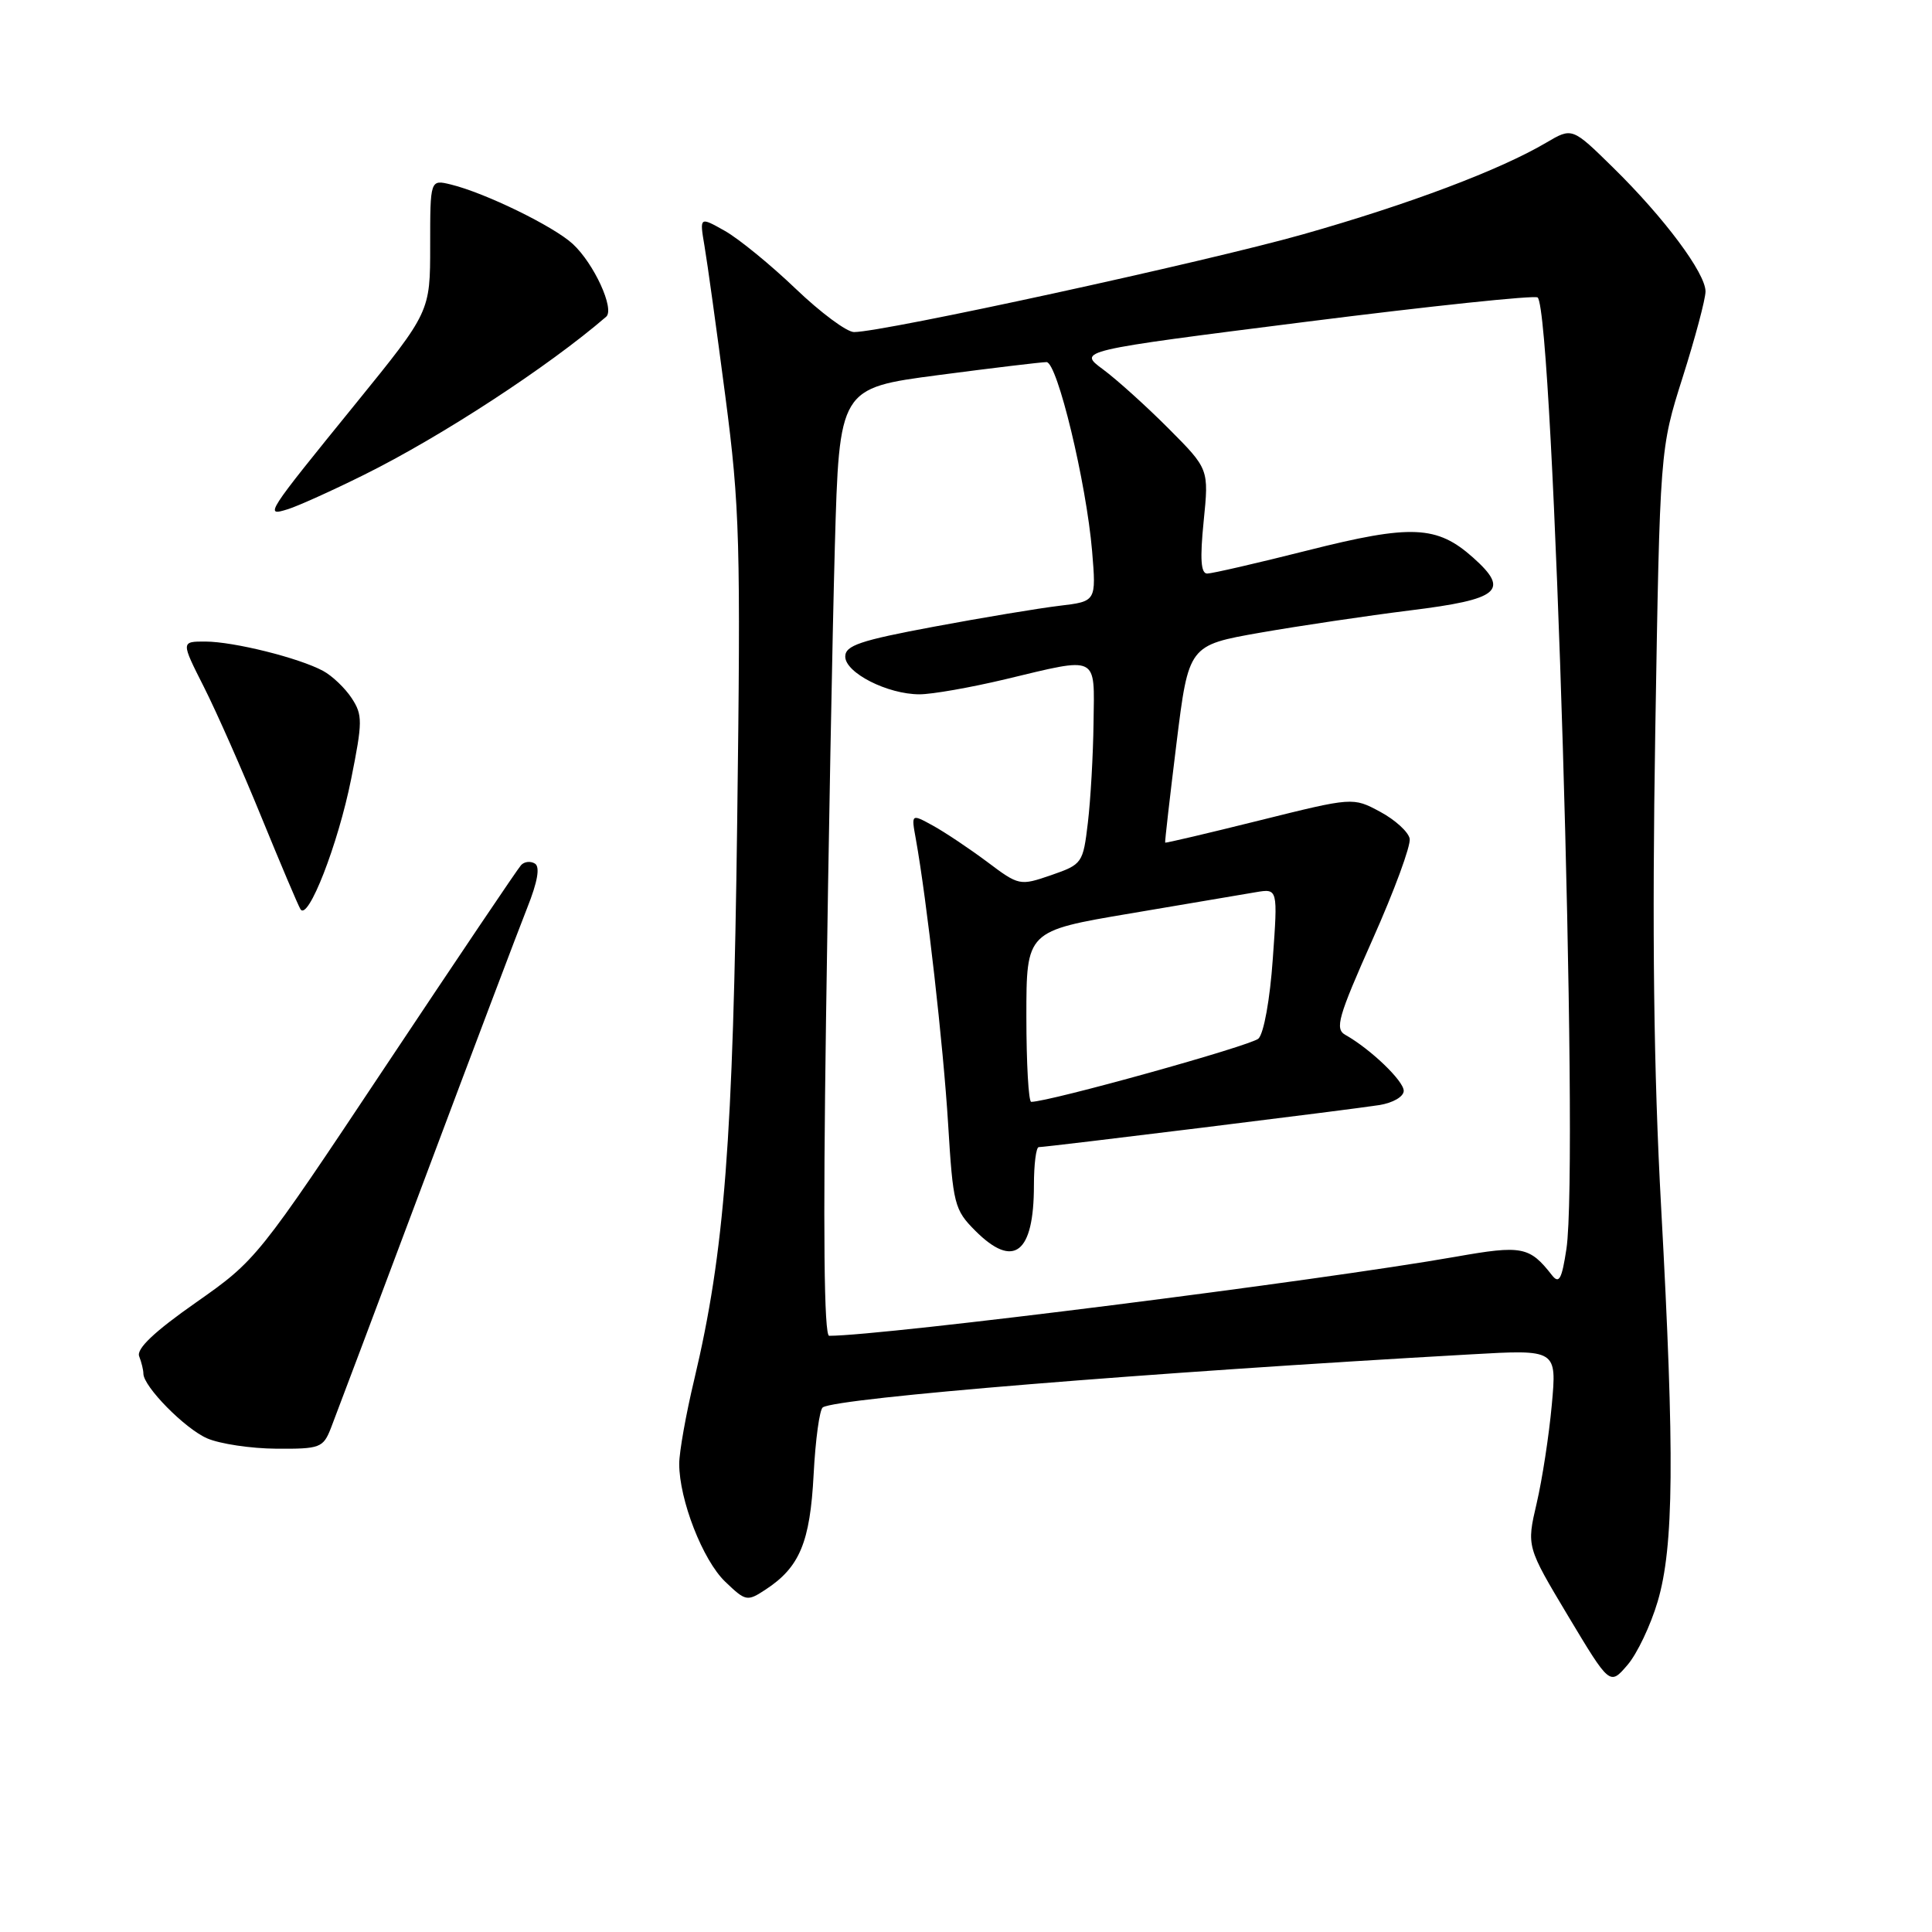 <?xml version="1.0" encoding="UTF-8" standalone="no"?>
<!DOCTYPE svg PUBLIC "-//W3C//DTD SVG 1.1//EN" "http://www.w3.org/Graphics/SVG/1.1/DTD/svg11.dtd" >
<svg xmlns="http://www.w3.org/2000/svg" xmlns:xlink="http://www.w3.org/1999/xlink" version="1.1" viewBox="0 0 256 256">
 <g >
 <path fill="currentColor"
d=" M 219.65 212.21 C 221.80 204.94 221.91 192.94 220.11 160.00 C 219.12 141.96 218.90 123.53 219.33 97.00 C 219.95 59.50 219.95 59.50 222.96 50.00 C 224.62 44.77 225.98 39.66 225.99 38.63 C 226.00 36.20 220.53 28.86 213.73 22.19 C 208.32 16.88 208.32 16.88 204.89 18.90 C 198.74 22.53 186.75 27.05 172.69 31.04 C 159.81 34.69 117.06 44.00 113.16 44.00 C 112.20 44.00 108.72 41.41 105.42 38.25 C 102.12 35.09 97.91 31.65 96.06 30.60 C 92.69 28.70 92.69 28.70 93.35 32.60 C 93.72 34.75 94.96 43.70 96.11 52.50 C 98.03 67.18 98.16 71.84 97.68 109.00 C 97.14 151.25 96.01 165.86 91.99 182.80 C 90.89 187.39 90.00 192.42 90.00 193.96 C 90.00 198.73 93.12 206.74 96.09 209.58 C 98.81 212.19 99.00 212.23 101.44 210.63 C 105.96 207.67 107.34 204.37 107.81 195.37 C 108.05 190.75 108.60 186.74 109.03 186.48 C 111.07 185.22 151.68 181.90 194.90 179.46 C 206.29 178.81 206.29 178.81 205.62 186.16 C 205.25 190.20 204.35 196.07 203.61 199.22 C 202.28 204.93 202.28 204.93 207.79 214.14 C 213.31 223.34 213.31 223.34 215.64 220.63 C 216.92 219.15 218.72 215.36 219.65 212.21 Z  M 43.84 189.25 C 44.43 187.74 50.06 172.78 56.35 156.00 C 62.64 139.22 68.72 123.16 69.86 120.29 C 71.24 116.83 71.58 114.86 70.88 114.43 C 70.30 114.07 69.47 114.16 69.04 114.64 C 68.60 115.11 60.55 127.07 51.13 141.22 C 34.14 166.76 33.96 166.98 25.95 172.60 C 20.46 176.44 18.06 178.72 18.44 179.71 C 18.75 180.51 19.00 181.54 19.00 182.01 C 19.00 183.72 24.50 189.31 27.45 190.59 C 29.13 191.32 33.26 191.94 36.63 191.96 C 42.40 192.00 42.82 191.84 43.84 189.25 Z  M 46.53 103.22 C 48.05 95.63 48.06 94.74 46.60 92.51 C 45.72 91.17 44.01 89.54 42.80 88.89 C 39.57 87.16 30.99 85.03 27.24 85.01 C 23.97 85.00 23.97 85.00 27.03 91.05 C 28.71 94.38 32.14 102.14 34.65 108.30 C 37.17 114.46 39.49 119.94 39.81 120.47 C 40.80 122.13 44.79 111.91 46.53 103.22 Z  M 48.23 62.92 C 58.48 57.84 72.66 48.58 80.32 41.97 C 81.48 40.96 78.70 34.90 75.88 32.31 C 73.33 29.97 64.29 25.56 59.75 24.45 C 57.00 23.78 57.00 23.78 57.00 32.55 C 57.00 41.32 57.00 41.32 47.19 53.41 C 35.16 68.22 35.02 68.44 38.12 67.48 C 39.43 67.08 43.98 65.03 48.23 62.92 Z  M 109.45 135.25 C 109.77 112.29 110.30 84.03 110.62 72.46 C 111.21 51.43 111.21 51.43 124.35 49.70 C 131.58 48.75 138.03 47.98 138.67 47.98 C 140.10 48.00 143.94 63.95 144.71 73.03 C 145.26 79.69 145.26 79.69 140.38 80.27 C 137.70 80.59 130.21 81.83 123.75 83.04 C 113.99 84.86 112.00 85.53 112.00 87.00 C 112.00 89.15 117.60 92.00 121.84 92.00 C 123.51 92.00 128.61 91.10 133.19 90.01 C 145.67 87.02 145.02 86.70 144.90 95.75 C 144.85 100.01 144.51 105.97 144.15 109.00 C 143.51 114.38 143.41 114.53 139.29 115.96 C 135.13 117.39 135.02 117.37 130.79 114.19 C 128.43 112.43 125.20 110.27 123.62 109.40 C 120.74 107.82 120.74 107.82 121.35 111.16 C 122.80 119.22 125.00 138.60 125.63 148.92 C 126.28 159.59 126.46 160.30 129.23 163.08 C 134.32 168.17 137.00 166.10 137.00 157.07 C 137.00 154.28 137.29 152.00 137.64 152.00 C 138.69 152.00 179.26 146.99 182.75 146.43 C 184.58 146.14 186.00 145.31 186.00 144.54 C 186.00 143.22 181.58 138.99 178.27 137.13 C 176.85 136.33 177.29 134.79 181.87 124.49 C 184.75 118.04 186.96 112.03 186.79 111.13 C 186.62 110.23 184.86 108.63 182.87 107.56 C 179.27 105.63 179.27 105.63 166.89 108.71 C 160.07 110.41 154.45 111.73 154.39 111.65 C 154.33 111.57 155.01 105.65 155.89 98.50 C 157.50 85.50 157.50 85.50 167.00 83.83 C 172.22 82.92 181.16 81.59 186.86 80.88 C 198.72 79.41 200.09 78.26 195.21 73.90 C 190.41 69.61 187.02 69.46 173.28 72.93 C 166.59 74.62 160.59 76.00 159.96 76.00 C 159.12 76.00 158.99 74.06 159.49 69.08 C 160.19 62.15 160.19 62.15 154.84 56.78 C 151.90 53.83 147.99 50.30 146.15 48.94 C 142.80 46.47 142.80 46.47 172.98 42.65 C 189.58 40.55 203.43 39.09 203.75 39.42 C 205.86 41.52 209.26 154.14 207.56 165.48 C 206.95 169.50 206.59 170.17 205.65 168.98 C 202.68 165.17 201.68 164.97 192.92 166.52 C 174.79 169.71 117.04 177.00 109.87 177.00 C 109.19 177.00 109.05 163.24 109.45 135.25 Z  M 136.00 134.68 C 136.00 123.36 136.00 123.36 149.75 121.04 C 157.31 119.76 164.81 118.49 166.41 118.22 C 169.32 117.73 169.32 117.73 168.65 127.08 C 168.28 132.41 167.46 136.95 166.75 137.62 C 165.75 138.56 139.04 146.00 136.64 146.00 C 136.29 146.00 136.00 140.91 136.00 134.68 Z "/>
</g>
</svg>